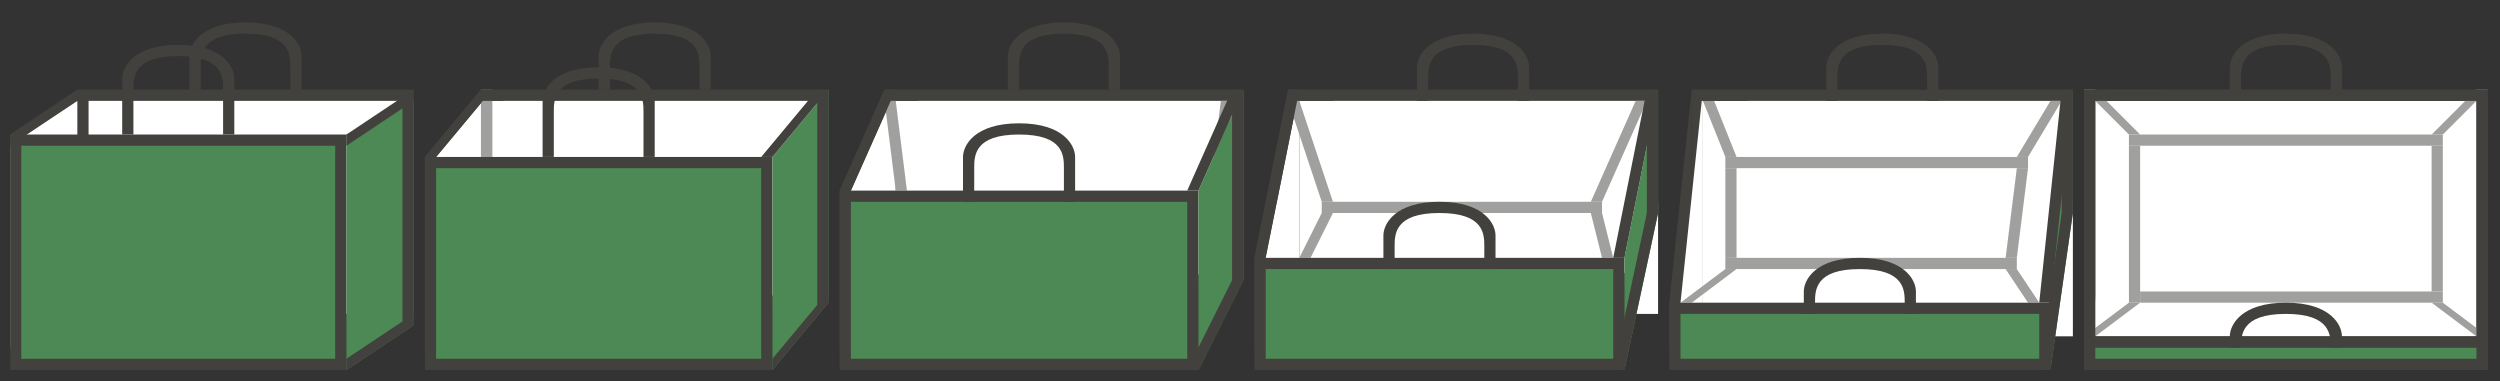 <svg xmlns="http://www.w3.org/2000/svg" xmlns:xlink="http://www.w3.org/1999/xlink" version="1.1" x="0px" y="0px" width="223px" height="34px" viewBox="0 0 223 34" xml:space="preserve" class="style0"><rect x="0" y="0" width="223" height="34" fill="#333333" stroke="none"/><style>.style0{enable-background:	new 0 0 223 34;}.style1{fill-rule:	evenodd;clip-rule:	evenodd;fill:	#FFFFFF;}.style2{fill:	#42413E;}.style3{fill-rule:	evenodd;clip-rule:	evenodd;fill:	#4D8954;}.style4{fill-rule:	evenodd;clip-rule:	evenodd;fill:	#42413E;}.style5{fill-rule:	evenodd;clip-rule:	evenodd;fill:	#A0A09E;}</style><g><rect x="7.4" y="8.5" width="29" height="20" class="style1"/><path d="M35.9 9v19h-28V9H35.9 M36.9 8h-30v21h30V8L36.9 8z" class="style2"/></g><g><g><polygon points="1.4,12.3 6.4,8.9 6.4,26.7 1.4,30" class="style1"/><path d="M5.9 9.9v16.5l-4 2.7V12.5L5.9 9.9 M6.9 8l-6 4v19l6-4V8L6.9 8z" class="style2"/></g><g><polygon points="6.9,27 0.9,31 0.9,13 6.9,9" class="style1"/></g></g><g><rect x="1.4" y="12.5" width="29" height="20" class="style3"/><path d="M29.9 13v19h-28V13H29.9 M30.9 12h-30v21h30V12L30.9 12z" class="style2"/></g><path d="M11.9 12c0 0 0-3 0-4c0-1.1 0-3 4-3s4 1.9 4 3c0 1 0 4 0 4h1 c0 0 0-3.8 0-5c0-1-1-3-5-3s-5 2-5 3c0 1.3 0 5 0 5H11.9z" class="style4"/><path d="M17.9 8c0 0 0-1 0-2c0-1.1 0-3 4-3s4 1.9 4 3c0 1 0 2 0 2h1 c0 0 0-1.8 0-3c0-1-1-3-5-3s-5 2-5 3c0 1.3 0 3 0 3H17.9z" class="style4"/><g><g><polygon points="36.9,29 30.9,33 30.9,12 36.9,9" class="style3"/></g><g><polygon points="30.9,13 36.9,9 36.9,8 30.9,12" class="style4"/></g><g><polygon points="30.9,33 36.9,29 36.9,28 30.9,32" class="style4"/></g><rect x="35.9" y="9" width="1" height="20" class="style4"/></g><g><polygon points="43.4,8.5 73.4,8.5 73.4,26.5 43.4,28.5" class="style1"/><path d="M72.9 9v17.1l-29 1.9V9H72.9 M73.9 8h-31v21l31-2V8L73.9 8z" class="style2"/></g><g><polygon points="38.4,14.1 42.4,9.4 42.4,26.7 38.4,29.9" class="style1"/><path d="M41.9 10.7v15.7l-3 2.4V14.3L41.9 10.7 M42.9 8l-5 6v17l5-4V8L42.9 8z" class="style2"/></g><g><polygon points="43.9,26 38.9,30 38.9,14 43.9,8" class="style1"/></g><rect x="42.9" y="8" width="1" height="6" class="style5"/><g><rect x="38.4" y="14.5" width="30" height="18" class="style3"/><path d="M67.9 15v17h-29V15H67.9 M68.9 14h-31v19h31V14L68.9 14z" class="style2"/></g><path d="M49.4 14c0 0 0-3 0-4c0-1.1 0-3 4-3s4 1.9 4 3c0 1 0 4 0 4h1 c0 0 0-3.8 0-5c0-1-1-3-5-3s-5 2-5 3c0 1.3 0 5 0 5H49.4z" class="style4"/><path d="M54.4 8c0 0 0-1 0-2c0-1.1 0-3 4-3s4 1.9 4 3c0 1 0 2 0 2h1 c0 0 0-1.8 0-3c0-1-1-3-5-3s-5 2-5 3c0 1.3 0 3 0 3H54.4z" class="style4"/><g><g><polygon points="73.9,27 68.9,33 68.9,14 73.9,8" class="style3"/></g><g><polygon points="68.9,14 73.9,8 72.9,8 67.9,14" class="style4"/></g><g><polygon points="68.9,33 73.9,27 73.9,26 68.9,32" class="style4"/></g><polygon points="73.9,27 72.9,28 72.9,9 73.9,8" class="style4"/></g><rect x="42.9" y="8" width="2" height="1" class="style4"/><polygon points="37.9,14 38.9,14 43.9,8 42.9,8" class="style4"/><g><polygon points="79.4,8.5 110.4,8.5 110.4,24.6 79.4,28.4" class="style1"/><path d="M109.9 9v15.1l-30 3.8V9H109.9 M110.9 8h-32v21l32-4V8L110.9 8z" class="style2"/></g><g><g><polygon points="75.4,17.1 78.4,10.3 78.4,26.7 75.4,29.7" class="style1"/><path d="M77.9 12.7v13.8l-2 2V17.2L77.9 12.7 M78.9 8l-4 9v14l4-4V8L78.9 8z" class="style2"/></g><g><polygon points="79.9,27 75.9,31 75.9,17 79.9,8" class="style1"/></g></g><polygon points="79.9,17 80.9,17 79.9,9 78.9,9" class="style5"/><polygon points="108.9,17 107.9,17 108.9,9 109.9,9" class="style5"/><g><rect x="75.4" y="17.5" width="31" height="15" class="style3"/><path d="M105.9 18v14h-30V18H105.9 M106.9 17h-32v16h32V17L106.9 17z" class="style2"/></g><path d="M86.9 18c0 0 0-2 0-3c0-1.1 0-3 4-3s4 1.9 4 3c0 1 0 3 0 3h1 c0 0 0-2.8 0-4c0-1-1-3-5-3s-5 2-5 3c0 1.3 0 4 0 4H86.9z" class="style4"/><path d="M90.9 8c0 0 0-1 0-2c0-1.1 0-3 4-3s4 1.9 4 3c0 1 0 2 0 2h1 c0 0 0-1.8 0-3c0-1-1-3-5-3s-5 2-5 3c0 1.3 0 3 0 3H90.9z" class="style4"/><g><g><polygon points="110.9,25 106.9,33 106.9,17 110.9,8" class="style3"/></g><g><polygon points="106.9,17 110.9,8 109.9,8 105.9,17" class="style4"/></g><g><polygon points="106.9,33 110.9,25 109.9,25 105.9,33" class="style4"/></g><polygon points="110.9,25 109.9,26 109.9,9 110.9,8" class="style4"/></g><rect x="78.9" y="8" width="3" height="1" class="style4"/><polygon points="75.9,17 74.9,17 78.9,8 79.9,8" class="style4"/><g><polygon points="115.4,8.5 147.4,8.5 147.4,24.6 115.4,28.4" class="style1"/><path d="M146.9 9v15.1l-31 3.8V9H146.9 M147.9 8h-33v21l33-4V8L147.9 8z" class="style2"/></g><rect x="145.9" y="18" width="2" height="10" class="style1"/><g><g><polygon points="112.4,23 114.4,13 114.4,26.8 112.4,29.4" class="style1"/><path d="M113.9 18.1v8.5l-1 1.3v-4.9L113.9 18.1 M114.9 8l-3 15v8l3-4V8L114.9 8z" class="style2"/></g><g><polygon points="115.9,27 112.9,31 112.9,23 115.9,8" class="style1"/></g></g><g><polygon points="117.9,18 118.9,18 115.9,9 114.9,9" class="style5"/><polygon points="142.9,18 141.9,18 145.9,9 146.9,9" class="style5"/><rect x="117.9" y="18" width="25" height="1" class="style5"/><polygon points="117.9,19 118.9,19 116.9,23 115.9,23" class="style5"/><polygon points="142.9,19 141.9,19 142.9,23 143.9,23" class="style5"/></g><g><rect x="112.4" y="23.5" width="32" height="9" class="style3"/><path d="M143.9 24v8h-31v-8H143.9 M144.9 23h-33v10h33V23L144.9 23z" class="style2"/></g><path d="M124.4 24c0 0 0-1 0-2c0-1.1 0-3 4-3s4 1.9 4 3c0 1 0 2 0 2h1 c0 0 0-1.8 0-3c0-1-1-3-5-3s-5 2-5 3c0 1.3 0 3 0 3H124.4z" class="style4"/><path d="M127.4 9c0 0 0-1 0-2c0-1.1 0-3 4-3s4 1.9 4 3c0 1 0 2 0 2h1 c0 0 0-1.8 0-3c0-1-1-3-5-3s-5 2-5 3c0 1.3 0 3 0 3H127.4z" class="style4"/><g><g><polygon points="147.9,19 144.9,33 144.9,23 147.9,8" class="style3"/></g><g><polygon points="144.9,23 147.9,8 146.9,8 143.9,23" class="style4"/></g><g><polygon points="144.9,33 147.9,19 146.9,19 143.9,33" class="style4"/></g><polygon points="147.9,19 146.9,20 146.9,9 147.9,8" class="style4"/></g><rect x="114.9" y="8" width="4" height="1" class="style4"/><polygon points="111.9,23 112.9,23 115.9,8 114.9,8" class="style4"/><g><rect x="151.4" y="8.5" width="33" height="20" class="style1"/><path d="M183.9 9v19h-32V9H183.9 M184.9 8h-34v21h34V8L184.9 8z" class="style2"/></g><rect x="182.9" y="18" width="2" height="12" class="style1"/><g><g><polygon points="149.4,27 150.4,17.5 150.4,26.8 149.4,28.8" class="style1"/><polygon points="150.9,8 148.9,27 148.9,31 150.9,26.9 150.9,8" class="style2"/></g><g><polygon points="151.9,27 149.9,31 149.9,27 151.9,8" class="style1"/></g></g><g><g><polygon points="153.9,14 154.9,14 152.9,9 151.9,9" class="style5"/><polygon points="180.9,14 179.9,14 182.9,9 183.9,9" class="style5"/><rect x="153.9" y="14" width="27" height="1" class="style5"/><rect x="153.9" y="15" width="1" height="8" class="style5"/><polygon points="179.9,23 178.9,23 179.9,15 180.9,15" class="style5"/></g><polygon points="149.9,27 150.9,27 154.9,24 153.9,24" class="style5"/><polygon points="180.9,27 181.9,27 179.9,24 178.9,24" class="style5"/><rect x="153.9" y="23" width="26" height="1" class="style5"/></g><g><rect x="149.4" y="27.5" width="33" height="5" class="style3"/><path d="M181.9 28v4h-32v-4H181.9 M182.9 27h-34v6h34V27L182.9 27z" class="style2"/></g><path d="M161.9 28c0 0 0 0 0-1c0-1.1 0-3 4-3s4 1.9 4 3c0 1 0 1 0 1h1 c0 0 0-0.8 0-2c0-1-1-3-5-3s-5 2-5 3c0 1.3 0 2 0 2H161.9z" class="style4"/><path d="M163.9 9c0 0 0-1 0-2c0-1.1 0-3 4-3s4 1.9 4 3c0 1 0 2 0 2h1 c0 0 0-1.8 0-3c0-1-1-3-5-3s-5 2-5 3c0 1.3 0 3 0 3H163.9z" class="style4"/><g><g><polygon points="184.9,19 182.9,33 182.9,24 184.9,8" class="style3"/></g><g><polygon points="182.9,27 184.9,8 183.9,8 181.9,27" class="style4"/></g><g><polygon points="182.9,33 184.9,19 183.9,19 181.9,33" class="style4"/></g><polygon points="184.9,19 183.9,20 183.9,9 184.9,8" class="style4"/></g><rect x="150.9" y="8" width="5" height="1" class="style4"/><g><rect x="186.4" y="8.5" width="35" height="24" class="style1"/><path d="M220.9 9v23h-34V9H220.9 M221.9 8h-36v25h36V8L221.9 8z" class="style2"/></g><g><g><polygon points="188.9,27 186.9,31 186.9,27 188.9,8" class="style1"/></g></g><g><g><polygon points="189.9,12 190.9,12 186.9,8 185.9,8" class="style5"/><polygon points="217.9,12 216.9,12 220.9,8 221.9,8" class="style5"/><rect x="189.9" y="12" width="28" height="1" class="style5"/><rect x="189.9" y="13" width="1" height="14" class="style5"/><rect x="216.9" y="13" width="1" height="13" class="style5"/></g><polygon points="185.9,30 186.9,30 190.9,27 189.9,27" class="style5"/><polygon points="220.9,30 221.9,30 217.9,27 216.9,27" class="style5"/><rect x="190.9" y="26" width="27" height="1" class="style5"/></g><g><rect x="186.4" y="30.5" width="35" height="2" class="style3"/><path d="M220.9 31v1h-34v-1H220.9 M221.9 30h-36v3h36V30L221.9 30z" class="style2"/></g><path d="M199.9 31C199.9 31 199.9 32 199.9 31c0-1.1 0-3 4-3s4 1.9 4 3 c0 1 0 0 0 0h1c0 0 0 0.3 0-1c0-1-1-3-5-3s-5 2-5 3c0 1.3 0 1 0 1H199.9z" class="style4"/><path d="M199.9 9c0 0 0-1 0-2c0-1.1 0-3 4-3s4 1.9 4 3c0 1 0 2 0 2h1 c0 0 0-1.8 0-3c0-1-1-3-5-3s-5 2-5 3c0 1.3 0 3 0 3H199.9z" class="style4"/><rect x="187.9" y="8" width="5" height="1" class="style4"/><g><path d="M220.9 9v21h-34V9H220.9 M221.9 8h-36v23h36V8L221.9 8z" class="style2"/></g></svg>